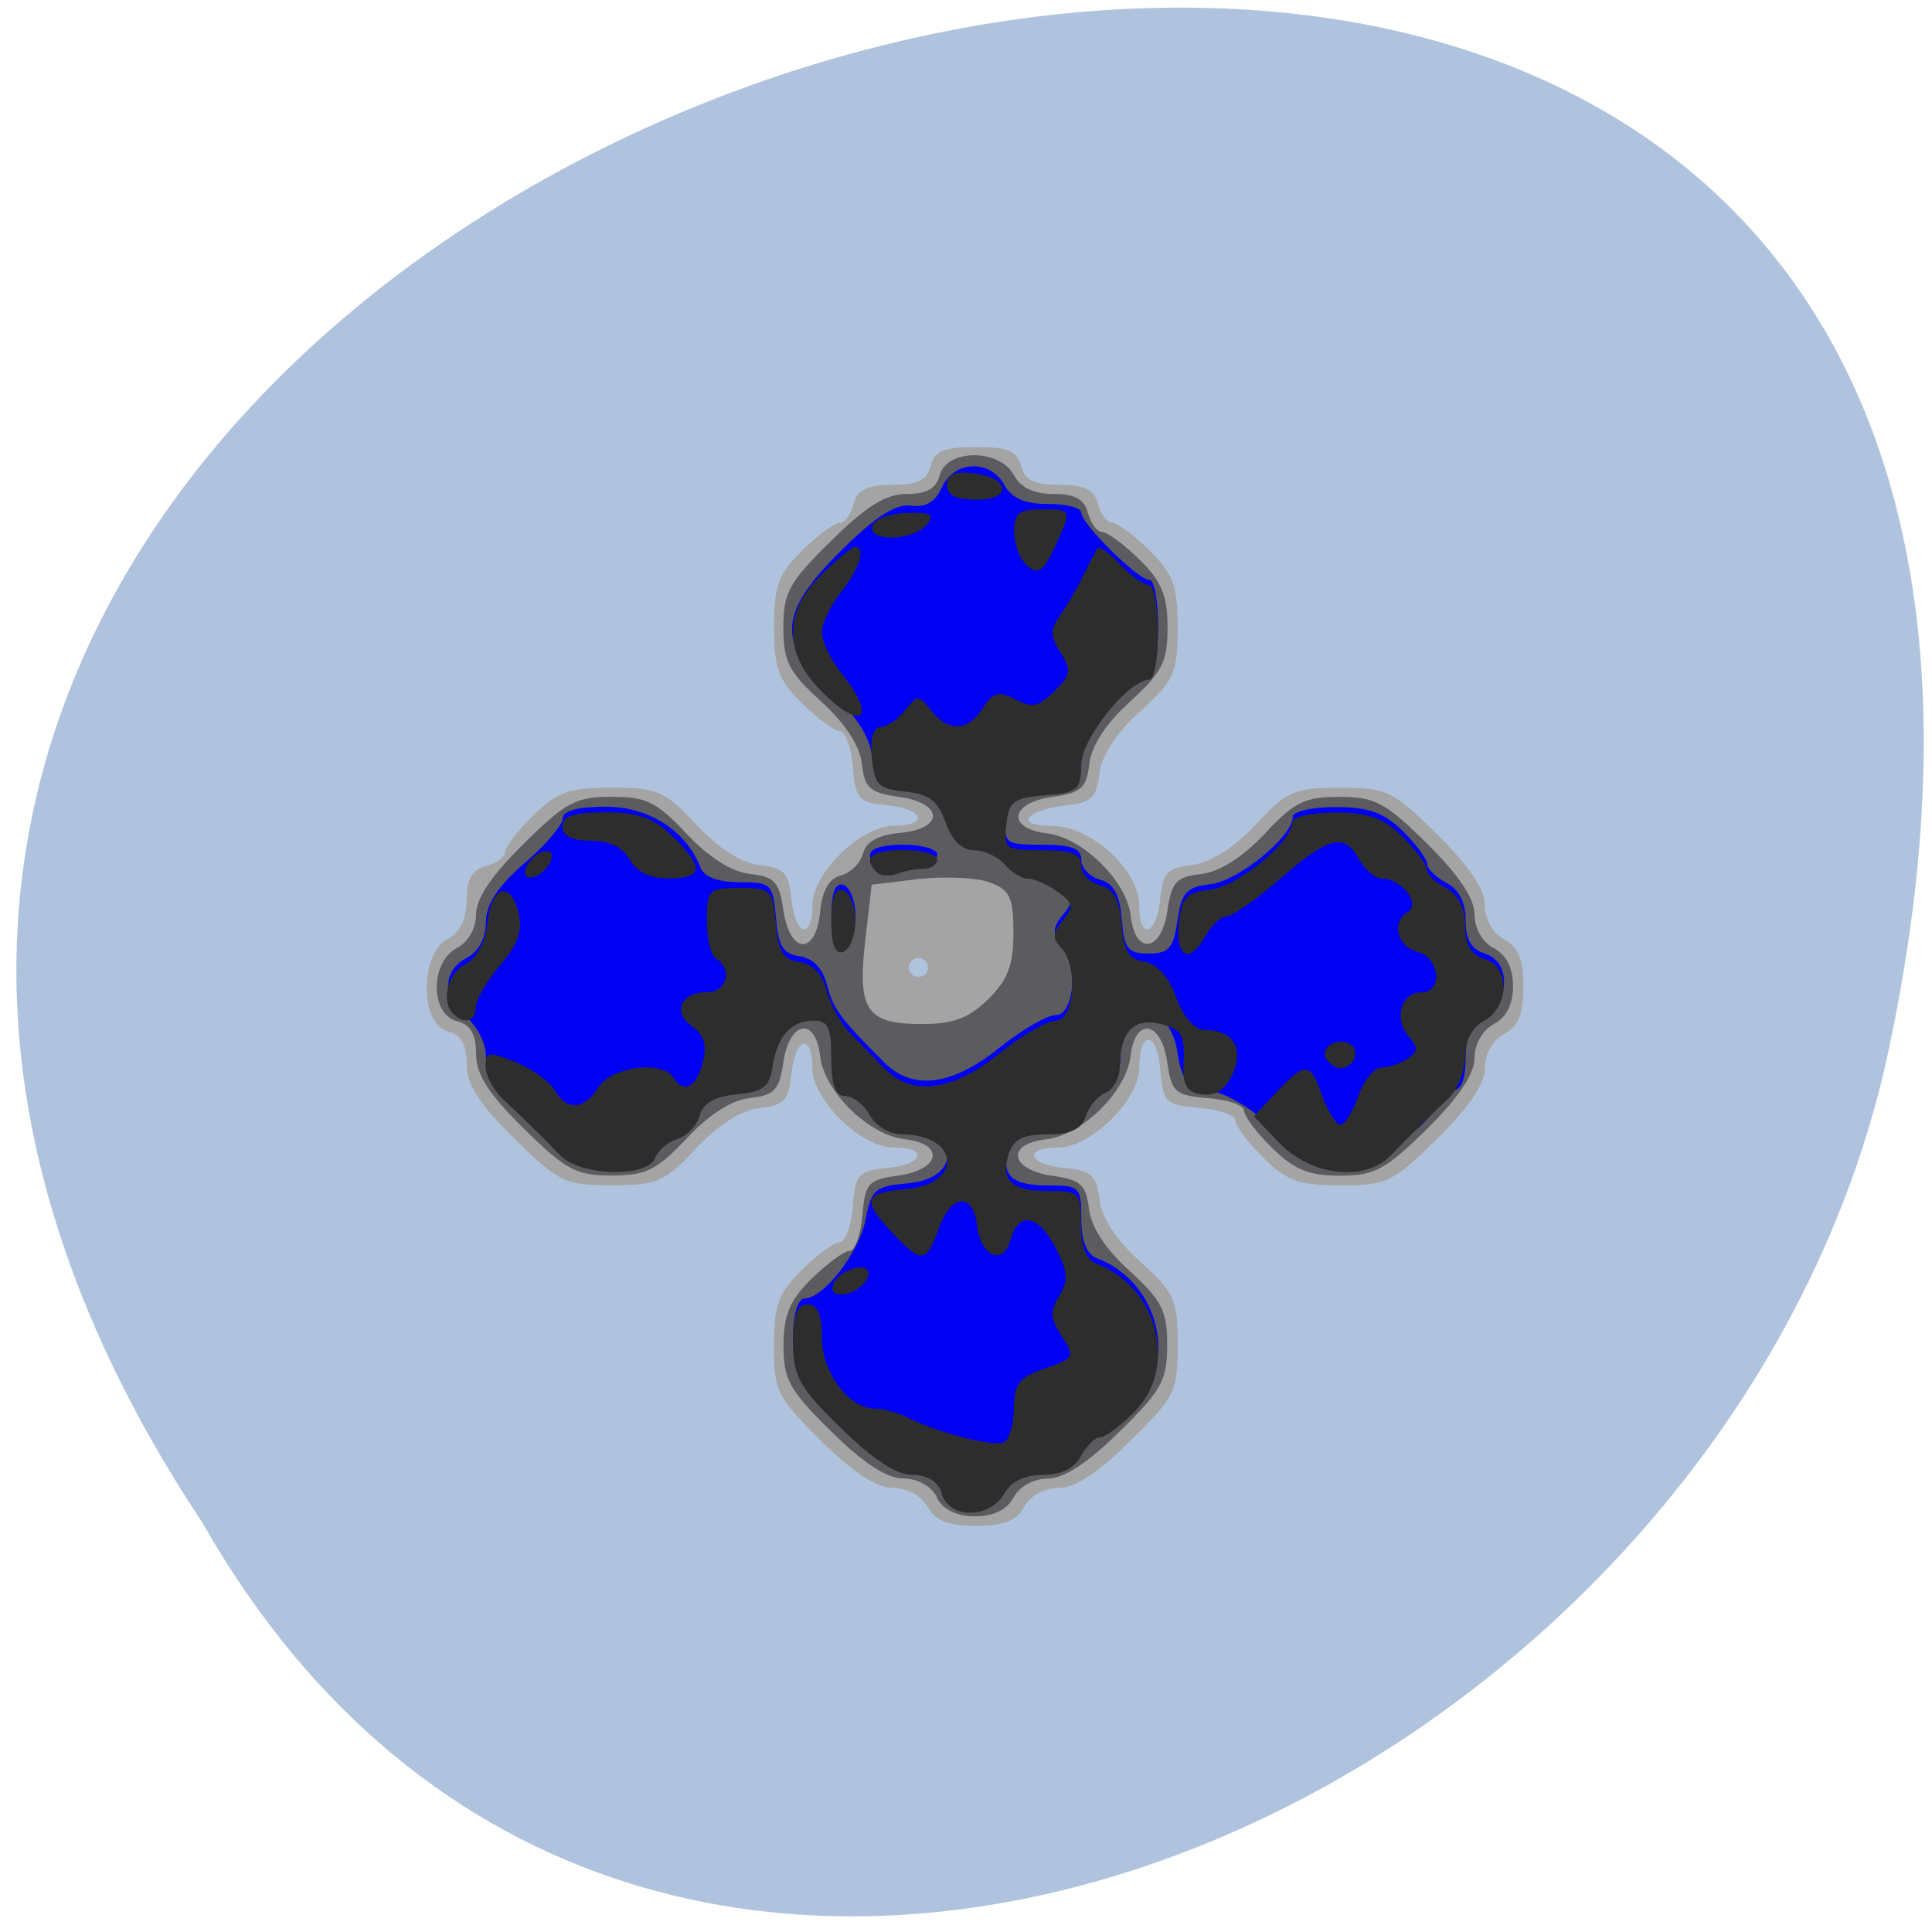 <svg xmlns="http://www.w3.org/2000/svg" viewBox="0 0 22 22"><g fill="#ff4500"><path d="m 14.527 14.238 c 0 -1.051 -0.844 -1.902 -1.883 -1.902 c -1.043 0 -1.887 0.852 -1.887 1.902 c 0 1.051 0.844 1.902 1.887 1.902 c 1.039 0 1.883 -0.852 1.883 -1.902"/><path d="m 14.754 7.559 c 0 -1.047 -0.844 -1.898 -1.887 -1.898 c -1.043 0 -1.887 0.852 -1.887 1.898 c 0 1.051 0.848 1.902 1.887 1.902 c 1.043 0 1.887 -0.852 1.887 -1.902"/><path d="m 7.523 11.215 c 0 -1.051 -0.844 -1.902 -1.887 -1.902 c -1.043 0 -1.887 0.852 -1.887 1.902 c 0 1.047 0.848 1.898 1.887 1.898 c 1.043 0 1.887 -0.852 1.887 -1.898"/></g><path d="m 2.305 17.34 c -10.855 -16.34 23.766 -26.402 19.18 -5.281 c -1.953 8.73 -14.199 14.03 -19.18 5.281" fill="#b0c3de"/><path d="m 10.563 17.16 c -0.07 -0.125 -0.227 -0.215 -0.391 -0.215 c -0.184 0 -0.457 -0.176 -0.816 -0.531 c -0.508 -0.504 -0.543 -0.57 -0.543 -1.086 c 0 -0.469 0.051 -0.602 0.32 -0.871 c 0.176 -0.172 0.371 -0.313 0.43 -0.313 c 0.063 0 0.129 -0.184 0.148 -0.406 c 0.027 -0.367 0.063 -0.406 0.387 -0.438 c 0.422 -0.039 0.484 -0.234 0.074 -0.234 c -0.371 0 -0.922 -0.543 -0.922 -0.91 c 0 -0.398 -0.199 -0.34 -0.238 0.074 c -0.031 0.301 -0.082 0.355 -0.359 0.387 c -0.211 0.023 -0.469 0.188 -0.723 0.457 c -0.363 0.387 -0.441 0.422 -0.965 0.422 c -0.535 0 -0.598 -0.031 -1.109 -0.531 c -0.402 -0.398 -0.543 -0.617 -0.543 -0.852 c 0 -0.227 -0.063 -0.332 -0.219 -0.371 c -0.313 -0.082 -0.313 -0.883 0 -1.047 c 0.145 -0.078 0.219 -0.227 0.219 -0.445 c 0 -0.238 0.063 -0.344 0.219 -0.387 c 0.121 -0.031 0.219 -0.102 0.219 -0.16 c 0 -0.055 0.145 -0.246 0.32 -0.418 c 0.273 -0.266 0.406 -0.316 0.891 -0.316 c 0.527 0 0.605 0.035 0.969 0.422 c 0.254 0.273 0.512 0.438 0.723 0.461 c 0.277 0.031 0.328 0.086 0.359 0.387 c 0.039 0.414 0.238 0.473 0.238 0.07 c 0 -0.363 0.551 -0.906 0.922 -0.906 c 0.41 0 0.348 -0.195 -0.074 -0.234 c -0.324 -0.031 -0.359 -0.07 -0.387 -0.441 c -0.02 -0.223 -0.086 -0.402 -0.148 -0.402 c -0.059 0 -0.254 -0.141 -0.43 -0.316 c -0.27 -0.266 -0.32 -0.398 -0.32 -0.871 c 0 -0.469 0.051 -0.602 0.32 -0.871 c 0.176 -0.172 0.367 -0.313 0.426 -0.313 c 0.059 0 0.129 -0.098 0.16 -0.215 c 0.043 -0.164 0.152 -0.219 0.438 -0.219 c 0.289 0 0.395 -0.051 0.438 -0.215 c 0.047 -0.172 0.152 -0.215 0.516 -0.215 c 0.367 0 0.469 0.043 0.516 0.215 c 0.043 0.164 0.148 0.215 0.438 0.215 c 0.289 0 0.395 0.055 0.438 0.219 c 0.031 0.117 0.105 0.215 0.164 0.215 c 0.055 0 0.246 0.141 0.422 0.313 c 0.273 0.27 0.32 0.402 0.32 0.879 c 0 0.52 -0.035 0.598 -0.426 0.953 c -0.277 0.25 -0.441 0.504 -0.465 0.711 c -0.031 0.27 -0.094 0.328 -0.367 0.359 c -0.477 0.051 -0.613 0.234 -0.176 0.234 c 0.445 0 0.996 0.5 0.996 0.906 c 0 0.402 0.199 0.344 0.238 -0.07 c 0.031 -0.301 0.082 -0.359 0.363 -0.391 c 0.207 -0.023 0.469 -0.188 0.723 -0.457 c 0.359 -0.387 0.441 -0.422 0.961 -0.422 c 0.535 0 0.602 0.031 1.113 0.535 c 0.359 0.355 0.539 0.625 0.539 0.805 c 0 0.16 0.09 0.316 0.219 0.387 c 0.164 0.086 0.219 0.227 0.219 0.539 c 0 0.313 -0.055 0.453 -0.219 0.539 c -0.129 0.066 -0.219 0.223 -0.219 0.387 c 0 0.18 -0.18 0.445 -0.539 0.801 c -0.512 0.504 -0.578 0.535 -1.105 0.535 c -0.473 0 -0.609 -0.047 -0.879 -0.316 c -0.176 -0.172 -0.32 -0.363 -0.32 -0.422 c 0 -0.063 -0.184 -0.125 -0.41 -0.145 c -0.387 -0.031 -0.41 -0.055 -0.445 -0.438 c -0.035 -0.445 -0.238 -0.453 -0.238 -0.012 c 0 0.359 -0.555 0.902 -0.922 0.902 c -0.406 0 -0.348 0.195 0.074 0.234 c 0.305 0.027 0.359 0.082 0.395 0.355 c 0.023 0.207 0.188 0.461 0.465 0.711 c 0.391 0.355 0.426 0.438 0.426 0.949 c 0 0.527 -0.031 0.594 -0.543 1.094 c -0.359 0.359 -0.633 0.535 -0.816 0.535 c -0.16 0 -0.32 0.086 -0.391 0.215 c -0.086 0.16 -0.23 0.215 -0.547 0.215 c -0.316 0 -0.461 -0.055 -0.547 -0.215 m 0 -6.141 c 0 -0.059 -0.047 -0.109 -0.109 -0.109 c -0.059 0 -0.109 0.051 -0.109 0.109 c 0 0.059 0.051 0.105 0.109 0.105 c 0.063 0 0.109 -0.047 0.109 -0.105" fill="#a4a4a5"/><path d="m 10.672 17.05 c -0.07 -0.129 -0.227 -0.215 -0.391 -0.215 c -0.184 0 -0.457 -0.18 -0.816 -0.535 c -0.477 -0.469 -0.543 -0.59 -0.543 -0.977 c 0 -0.348 0.07 -0.516 0.32 -0.762 c 0.176 -0.172 0.371 -0.316 0.43 -0.316 c 0.063 0 0.129 -0.18 0.148 -0.402 c 0.031 -0.371 0.063 -0.41 0.414 -0.457 c 0.48 -0.07 0.527 -0.363 0.066 -0.414 c -0.41 -0.047 -0.914 -0.543 -0.961 -0.945 c -0.051 -0.453 -0.348 -0.406 -0.418 0.066 c -0.047 0.32 -0.102 0.379 -0.379 0.41 c -0.211 0.023 -0.469 0.188 -0.723 0.461 c -0.34 0.359 -0.461 0.422 -0.855 0.422 c -0.406 0 -0.523 -0.066 -1 -0.535 c -0.402 -0.398 -0.543 -0.613 -0.543 -0.852 c 0 -0.223 -0.063 -0.332 -0.219 -0.371 c -0.305 -0.078 -0.305 -0.672 0 -0.832 c 0.129 -0.066 0.219 -0.223 0.219 -0.383 c 0 -0.184 0.18 -0.449 0.543 -0.805 c 0.477 -0.473 0.594 -0.535 1 -0.535 c 0.395 0 0.516 0.059 0.855 0.422 c 0.254 0.27 0.512 0.434 0.723 0.457 c 0.277 0.031 0.332 0.09 0.379 0.414 c 0.074 0.504 0.371 0.516 0.418 0.016 c 0.023 -0.242 0.102 -0.379 0.238 -0.414 c 0.109 -0.027 0.223 -0.141 0.25 -0.25 c 0.035 -0.133 0.176 -0.211 0.422 -0.234 c 0.508 -0.047 0.496 -0.34 -0.016 -0.41 c -0.328 -0.047 -0.387 -0.098 -0.418 -0.375 c -0.023 -0.207 -0.191 -0.461 -0.465 -0.711 c -0.367 -0.336 -0.43 -0.453 -0.43 -0.844 c 0 -0.398 0.066 -0.516 0.543 -0.984 c 0.402 -0.398 0.625 -0.535 0.863 -0.535 c 0.227 0 0.336 -0.063 0.375 -0.215 c 0.082 -0.301 0.684 -0.301 0.844 0 c 0.078 0.145 0.23 0.215 0.453 0.215 c 0.242 0 0.348 0.059 0.391 0.215 c 0.031 0.121 0.105 0.219 0.164 0.219 c 0.055 0 0.246 0.141 0.422 0.313 c 0.254 0.25 0.32 0.41 0.32 0.773 c 0 0.391 -0.059 0.508 -0.426 0.844 c -0.277 0.25 -0.441 0.504 -0.465 0.711 c -0.031 0.277 -0.094 0.328 -0.422 0.375 c -0.48 0.066 -0.523 0.359 -0.063 0.414 c 0.406 0.047 0.91 0.539 0.957 0.941 c 0.051 0.457 0.352 0.41 0.418 -0.063 c 0.047 -0.324 0.102 -0.383 0.383 -0.414 c 0.207 -0.023 0.469 -0.188 0.723 -0.457 c 0.336 -0.363 0.457 -0.422 0.852 -0.422 c 0.406 0 0.523 0.063 1 0.535 c 0.359 0.355 0.539 0.621 0.539 0.805 c 0 0.16 0.09 0.316 0.219 0.383 c 0.145 0.078 0.219 0.227 0.219 0.434 c 0 0.203 -0.074 0.355 -0.219 0.43 c -0.129 0.07 -0.219 0.227 -0.219 0.387 c 0 0.18 -0.18 0.449 -0.539 0.805 c -0.477 0.469 -0.598 0.535 -0.996 0.535 c -0.352 0 -0.52 -0.07 -0.77 -0.316 c -0.176 -0.172 -0.32 -0.363 -0.32 -0.426 c 0 -0.059 -0.184 -0.125 -0.41 -0.141 c -0.375 -0.031 -0.414 -0.066 -0.465 -0.41 c -0.066 -0.473 -0.367 -0.52 -0.418 -0.066 c -0.047 0.402 -0.551 0.898 -0.961 0.945 c -0.461 0.051 -0.414 0.344 0.066 0.414 c 0.328 0.047 0.387 0.098 0.422 0.375 c 0.023 0.207 0.188 0.461 0.465 0.711 c 0.363 0.332 0.426 0.453 0.426 0.84 c 0 0.402 -0.063 0.52 -0.543 0.988 c -0.359 0.355 -0.633 0.535 -0.816 0.535 c -0.16 0 -0.32 0.086 -0.391 0.215 c -0.074 0.141 -0.23 0.215 -0.438 0.215 c -0.207 0 -0.363 -0.074 -0.438 -0.215 m 0.586 -5.672 c 0.227 -0.223 0.289 -0.391 0.289 -0.758 c 0 -0.402 -0.039 -0.488 -0.27 -0.574 c -0.145 -0.055 -0.508 -0.07 -0.805 -0.039 l -0.539 0.066 l -0.074 0.641 c -0.09 0.789 0.016 0.945 0.648 0.945 c 0.355 0 0.531 -0.066 0.75 -0.281" fill="#5c5c60"/><path d="m 10.727 16.945 c -0.043 -0.137 -0.164 -0.215 -0.34 -0.215 c -0.18 0 -0.453 -0.18 -0.813 -0.535 c -0.473 -0.461 -0.543 -0.59 -0.543 -0.969 c 0 -0.254 0.055 -0.438 0.125 -0.438 c 0.223 0 0.629 -0.527 0.703 -0.91 c 0.063 -0.332 0.109 -0.371 0.469 -0.402 c 0.648 -0.055 0.594 -0.621 -0.063 -0.625 c -0.133 0 -0.293 -0.098 -0.359 -0.215 c -0.063 -0.121 -0.188 -0.219 -0.277 -0.219 c -0.113 0 -0.16 -0.125 -0.16 -0.43 c 0 -0.352 -0.039 -0.43 -0.203 -0.43 c -0.258 0 -0.422 0.188 -0.469 0.539 c -0.031 0.215 -0.109 0.273 -0.406 0.301 c -0.25 0.023 -0.387 0.102 -0.422 0.242 c -0.031 0.109 -0.145 0.23 -0.25 0.266 c -0.109 0.031 -0.227 0.133 -0.258 0.219 c -0.09 0.227 -0.852 0.203 -1.078 -0.031 c -0.23 -0.238 -0.418 -0.422 -0.66 -0.648 c -0.105 -0.102 -0.191 -0.293 -0.191 -0.43 c 0 -0.133 -0.098 -0.328 -0.219 -0.43 c -0.277 -0.234 -0.277 -0.527 0 -0.676 c 0.137 -0.07 0.219 -0.227 0.219 -0.406 c 0.004 -0.207 0.133 -0.406 0.438 -0.672 c 0.242 -0.207 0.438 -0.438 0.438 -0.512 c 0 -0.086 0.172 -0.133 0.488 -0.133 c 0.492 0 0.914 0.27 1.078 0.688 c 0.043 0.113 0.199 0.172 0.449 0.172 c 0.359 0 0.379 0.023 0.414 0.406 c 0.023 0.32 0.082 0.41 0.27 0.438 c 0.148 0.02 0.262 0.137 0.309 0.32 c 0.07 0.273 0.137 0.371 0.652 0.887 c 0.32 0.324 0.773 0.27 1.309 -0.164 c 0.258 -0.207 0.551 -0.375 0.648 -0.375 c 0.215 0 0.258 -0.637 0.055 -0.836 c -0.098 -0.098 -0.09 -0.168 0.023 -0.305 c 0.129 -0.152 0.121 -0.199 -0.059 -0.328 c -0.117 -0.082 -0.266 -0.148 -0.34 -0.148 c -0.07 0 -0.191 -0.074 -0.266 -0.164 c -0.074 -0.086 -0.23 -0.16 -0.348 -0.16 c -0.133 0 -0.25 -0.113 -0.32 -0.316 c -0.09 -0.25 -0.188 -0.324 -0.461 -0.352 c -0.293 -0.027 -0.352 -0.082 -0.383 -0.355 c -0.023 -0.207 -0.191 -0.461 -0.465 -0.711 c -0.621 -0.563 -0.594 -0.914 0.121 -1.617 c 0.387 -0.383 0.617 -0.531 0.793 -0.508 c 0.168 0.023 0.277 -0.043 0.352 -0.211 c 0.137 -0.305 0.551 -0.32 0.711 -0.023 c 0.082 0.148 0.23 0.215 0.496 0.215 c 0.211 0 0.379 0.043 0.379 0.098 c 0 0.129 0.645 0.766 0.773 0.766 c 0.059 0 0.102 0.242 0.102 0.535 c 0 0.297 -0.043 0.539 -0.102 0.539 c -0.234 0 -0.773 0.676 -0.773 0.973 c 0 0.281 -0.039 0.313 -0.41 0.344 c -0.355 0.027 -0.414 0.07 -0.445 0.328 c -0.031 0.281 -0.008 0.297 0.41 0.297 c 0.336 0 0.445 0.043 0.445 0.172 c 0 0.094 0.098 0.195 0.215 0.227 c 0.152 0.039 0.223 0.168 0.246 0.449 c 0.027 0.336 0.07 0.391 0.305 0.391 c 0.23 0 0.285 -0.059 0.328 -0.375 c 0.047 -0.32 0.102 -0.383 0.375 -0.414 c 0.316 -0.035 0.938 -0.543 0.938 -0.766 c 0 -0.063 0.215 -0.113 0.488 -0.113 c 0.375 0 0.551 0.063 0.766 0.273 c 0.152 0.152 0.277 0.32 0.277 0.375 c 0 0.055 0.098 0.148 0.219 0.215 c 0.145 0.074 0.219 0.223 0.219 0.426 c 0 0.219 0.066 0.332 0.219 0.379 c 0.141 0.047 0.219 0.164 0.219 0.328 c 0 0.148 -0.094 0.309 -0.219 0.375 c -0.152 0.082 -0.219 0.223 -0.219 0.488 c 0 0.25 -0.051 0.371 -0.156 0.371 c -0.086 0 -0.188 0.098 -0.223 0.211 c -0.039 0.117 -0.16 0.238 -0.273 0.273 c -0.109 0.035 -0.23 0.137 -0.262 0.223 c -0.039 0.098 -0.211 0.156 -0.465 0.156 c -0.316 0 -0.477 -0.078 -0.773 -0.391 c -0.211 -0.219 -0.531 -0.426 -0.727 -0.465 c -0.293 -0.059 -0.355 -0.125 -0.402 -0.441 c -0.09 -0.621 -0.648 -0.547 -0.652 0.09 c -0.004 0.133 -0.074 0.273 -0.164 0.305 c -0.086 0.035 -0.188 0.152 -0.227 0.266 c -0.047 0.148 -0.168 0.207 -0.434 0.207 c -0.27 0 -0.387 0.055 -0.438 0.215 c -0.102 0.313 0.02 0.43 0.445 0.43 c 0.359 0 0.375 0.02 0.375 0.383 c 0 0.25 0.063 0.402 0.176 0.445 c 0.707 0.266 0.938 1.195 0.422 1.699 c -0.152 0.152 -0.324 0.277 -0.379 0.277 c -0.055 0 -0.152 0.098 -0.219 0.215 c -0.074 0.141 -0.227 0.215 -0.438 0.215 c -0.207 0 -0.359 0.074 -0.438 0.215 c -0.066 0.125 -0.227 0.215 -0.379 0.215 c -0.164 0 -0.289 -0.078 -0.332 -0.215 m -1.258 -6.52 c 0 -0.27 0.043 -0.379 0.137 -0.352 c 0.074 0.027 0.137 0.184 0.137 0.352 c 0 0.168 -0.063 0.324 -0.137 0.352 c -0.094 0.031 -0.137 -0.082 -0.137 -0.352 m 0.516 -0.555 c -0.168 -0.164 -0.059 -0.254 0.305 -0.254 c 0.211 0 0.383 0.051 0.383 0.109 c 0 0.059 -0.07 0.105 -0.152 0.105 c -0.086 0 -0.227 0.027 -0.309 0.059 c -0.082 0.031 -0.184 0.023 -0.227 -0.02" fill="#0000f2"/><path d="m 10.727 17.01 c -0.043 -0.137 -0.164 -0.215 -0.34 -0.215 c -0.18 0 -0.453 -0.18 -0.813 -0.535 c -0.473 -0.461 -0.543 -0.59 -0.543 -0.969 c 0 -0.316 0.047 -0.438 0.164 -0.438 c 0.117 0 0.164 0.117 0.164 0.379 c 0 0.398 0.309 0.809 0.605 0.809 c 0.09 0 0.25 0.043 0.355 0.094 c 0.379 0.188 1.012 0.348 1.117 0.285 c 0.063 -0.039 0.109 -0.215 0.109 -0.391 c 0 -0.262 0.063 -0.344 0.328 -0.438 c 0.375 -0.129 0.375 -0.129 0.195 -0.414 c -0.109 -0.168 -0.109 -0.262 -0.004 -0.422 c 0.102 -0.168 0.098 -0.273 -0.039 -0.539 c -0.195 -0.383 -0.426 -0.43 -0.516 -0.105 c -0.078 0.309 -0.34 0.203 -0.383 -0.152 c -0.043 -0.387 -0.297 -0.367 -0.438 0.035 c -0.141 0.391 -0.195 0.398 -0.523 0.047 c -0.355 -0.375 -0.328 -0.461 0.148 -0.5 c 0.66 -0.055 0.617 -0.621 -0.051 -0.625 c -0.133 0 -0.293 -0.098 -0.359 -0.219 c -0.063 -0.117 -0.188 -0.215 -0.277 -0.215 c -0.113 0 -0.16 -0.125 -0.16 -0.43 c 0 -0.352 -0.035 -0.43 -0.203 -0.43 c -0.258 0 -0.418 0.188 -0.469 0.539 c -0.031 0.215 -0.109 0.273 -0.406 0.301 c -0.25 0.023 -0.383 0.102 -0.422 0.242 c -0.027 0.109 -0.141 0.23 -0.25 0.266 c -0.109 0.031 -0.223 0.129 -0.258 0.219 c -0.09 0.227 -0.848 0.203 -1.078 -0.031 c -0.23 -0.238 -0.418 -0.422 -0.66 -0.648 c -0.105 -0.102 -0.191 -0.266 -0.191 -0.367 c 0 -0.168 0.035 -0.172 0.344 -0.047 c 0.191 0.078 0.391 0.223 0.445 0.32 c 0.133 0.238 0.336 0.223 0.5 -0.039 c 0.145 -0.23 0.723 -0.305 0.848 -0.109 c 0.117 0.191 0.266 0.117 0.336 -0.168 c 0.051 -0.195 0.016 -0.313 -0.121 -0.414 c -0.23 -0.164 -0.129 -0.387 0.172 -0.387 c 0.223 0 0.293 -0.262 0.105 -0.379 c -0.063 -0.035 -0.109 -0.23 -0.109 -0.438 c 0 -0.348 0.02 -0.371 0.375 -0.371 c 0.355 0 0.379 0.023 0.41 0.406 c 0.027 0.316 0.082 0.41 0.27 0.438 c 0.148 0.02 0.262 0.137 0.309 0.324 c 0.043 0.156 0.156 0.371 0.258 0.477 c 0.098 0.102 0.277 0.285 0.391 0.402 c 0.32 0.332 0.777 0.273 1.316 -0.16 c 0.254 -0.207 0.547 -0.375 0.645 -0.375 c 0.215 0 0.258 -0.637 0.055 -0.836 c -0.094 -0.098 -0.09 -0.168 0.023 -0.305 c 0.129 -0.152 0.121 -0.199 -0.059 -0.328 c -0.113 -0.082 -0.266 -0.148 -0.336 -0.148 c -0.074 0 -0.191 -0.074 -0.266 -0.164 c -0.078 -0.086 -0.234 -0.16 -0.348 -0.16 c -0.137 0 -0.254 -0.113 -0.324 -0.316 c -0.09 -0.25 -0.188 -0.324 -0.461 -0.352 c -0.301 -0.027 -0.352 -0.078 -0.379 -0.383 c -0.023 -0.219 0.016 -0.352 0.098 -0.352 c 0.07 0 0.195 -0.082 0.277 -0.188 c 0.145 -0.18 0.156 -0.18 0.301 0 c 0.195 0.25 0.422 0.238 0.59 -0.031 c 0.117 -0.18 0.18 -0.195 0.371 -0.094 c 0.188 0.098 0.266 0.082 0.441 -0.094 c 0.188 -0.184 0.199 -0.242 0.07 -0.441 c -0.117 -0.184 -0.117 -0.266 -0.008 -0.418 c 0.074 -0.102 0.195 -0.309 0.266 -0.457 c 0.074 -0.148 0.148 -0.289 0.164 -0.316 c 0.02 -0.023 0.137 0.059 0.258 0.188 c 0.121 0.129 0.27 0.234 0.328 0.234 c 0.055 0 0.102 0.246 0.102 0.539 c 0 0.297 -0.043 0.539 -0.098 0.539 c -0.238 0 -0.777 0.676 -0.777 0.973 c 0 0.281 -0.039 0.313 -0.41 0.344 c -0.355 0.027 -0.414 0.07 -0.441 0.328 c -0.035 0.281 -0.012 0.297 0.41 0.297 c 0.332 0 0.441 0.043 0.441 0.172 c 0 0.094 0.098 0.195 0.215 0.227 c 0.152 0.039 0.223 0.164 0.246 0.449 c 0.023 0.301 0.086 0.398 0.258 0.422 c 0.145 0.023 0.277 0.168 0.363 0.406 c 0.086 0.23 0.211 0.371 0.328 0.371 c 0.32 0 0.449 0.207 0.313 0.504 c -0.082 0.176 -0.195 0.25 -0.348 0.23 c -0.18 -0.027 -0.223 -0.105 -0.207 -0.383 c 0.012 -0.293 -0.031 -0.363 -0.258 -0.418 c -0.309 -0.078 -0.465 0.082 -0.469 0.477 c 0 0.133 -0.074 0.27 -0.164 0.305 c -0.086 0.035 -0.188 0.152 -0.223 0.266 c -0.051 0.148 -0.168 0.207 -0.438 0.207 c -0.27 0 -0.383 0.055 -0.438 0.215 c -0.098 0.313 0.023 0.43 0.445 0.43 c 0.359 0 0.375 0.02 0.375 0.383 c 0 0.25 0.063 0.402 0.176 0.445 c 0.707 0.266 0.938 1.195 0.422 1.699 c -0.152 0.152 -0.324 0.277 -0.379 0.277 c -0.055 0 -0.152 0.094 -0.219 0.215 c -0.074 0.141 -0.227 0.215 -0.438 0.215 c -0.207 0 -0.359 0.074 -0.438 0.215 c -0.066 0.125 -0.227 0.215 -0.379 0.215 c -0.164 0 -0.285 -0.078 -0.332 -0.215 m -1.234 -2.387 c 0.027 -0.078 0.137 -0.16 0.246 -0.184 c 0.125 -0.023 0.176 0.016 0.145 0.109 c -0.027 0.078 -0.137 0.16 -0.242 0.184 c -0.125 0.023 -0.18 -0.016 -0.148 -0.109 m 5.09 -1.598 l -0.301 -0.313 l 0.258 -0.277 c 0.332 -0.352 0.387 -0.344 0.523 0.051 c 0.066 0.176 0.156 0.32 0.203 0.32 c 0.051 0 0.141 -0.145 0.203 -0.32 c 0.063 -0.18 0.18 -0.324 0.258 -0.328 c 0.078 0 0.211 -0.043 0.297 -0.098 c 0.133 -0.082 0.133 -0.129 0.016 -0.266 c -0.168 -0.203 -0.078 -0.496 0.152 -0.496 c 0.25 0 0.207 -0.398 -0.051 -0.461 c -0.23 -0.063 -0.297 -0.34 -0.102 -0.457 c 0.145 -0.09 -0.078 -0.375 -0.289 -0.375 c -0.082 0 -0.199 -0.098 -0.266 -0.215 c -0.168 -0.313 -0.344 -0.27 -0.902 0.215 c -0.273 0.238 -0.551 0.43 -0.613 0.43 c -0.063 0 -0.168 0.098 -0.234 0.215 c -0.18 0.332 -0.344 0.258 -0.309 -0.133 c 0.031 -0.297 0.086 -0.355 0.355 -0.387 c 0.316 -0.035 0.938 -0.543 0.938 -0.766 c 0 -0.063 0.215 -0.113 0.488 -0.113 c 0.375 0 0.551 0.063 0.766 0.273 c 0.152 0.152 0.277 0.32 0.277 0.375 c 0 0.055 0.098 0.148 0.219 0.211 c 0.141 0.078 0.219 0.227 0.219 0.43 c 0 0.219 0.066 0.332 0.219 0.379 c 0.141 0.043 0.219 0.164 0.219 0.328 c 0 0.148 -0.094 0.309 -0.219 0.375 c -0.137 0.07 -0.219 0.223 -0.219 0.41 c 0 0.16 -0.086 0.375 -0.191 0.477 c -0.242 0.227 -0.426 0.41 -0.656 0.648 c -0.293 0.301 -0.898 0.234 -1.258 -0.133 m 0.523 -0.965 c -0.078 -0.129 0.125 -0.258 0.273 -0.168 c 0.121 0.074 0.043 0.27 -0.113 0.27 c -0.051 0 -0.125 -0.047 -0.156 -0.102 m -9.941 -0.512 c -0.148 -0.141 -0.07 -0.461 0.137 -0.57 c 0.125 -0.066 0.227 -0.25 0.246 -0.453 c 0.043 -0.43 0.258 -0.512 0.355 -0.141 c 0.051 0.211 0 0.363 -0.207 0.605 c -0.152 0.18 -0.277 0.395 -0.277 0.48 c 0 0.16 -0.133 0.203 -0.254 0.078 m 4.301 -1.059 c 0 -0.27 0.043 -0.379 0.137 -0.352 c 0.074 0.027 0.137 0.184 0.137 0.352 c 0 0.168 -0.063 0.324 -0.137 0.352 c -0.094 0.031 -0.137 -0.082 -0.137 -0.352 m -3.48 -0.598 c 0.027 -0.078 0.113 -0.164 0.191 -0.191 c 0.082 -0.027 0.125 0.016 0.098 0.098 c -0.027 0.074 -0.113 0.16 -0.191 0.188 c -0.082 0.027 -0.125 -0.016 -0.098 -0.094 m 1.184 -0.102 c -0.078 -0.141 -0.23 -0.215 -0.441 -0.215 c -0.215 0 -0.324 -0.055 -0.324 -0.164 c 0 -0.117 0.125 -0.16 0.488 -0.16 c 0.375 0 0.547 0.063 0.766 0.273 c 0.363 0.359 0.352 0.48 -0.047 0.48 c -0.211 0 -0.363 -0.074 -0.441 -0.215 m 2.813 0.145 c -0.168 -0.164 -0.059 -0.254 0.305 -0.254 c 0.211 0 0.383 0.051 0.383 0.109 c 0 0.059 -0.07 0.105 -0.156 0.105 c -0.086 0 -0.223 0.027 -0.305 0.059 c -0.082 0.031 -0.188 0.023 -0.227 -0.02 m -0.652 -2.082 c -0.41 -0.426 -0.402 -0.891 0.02 -1.305 c 0.176 -0.172 0.348 -0.316 0.383 -0.316 c 0.129 0 0.055 0.246 -0.156 0.512 c -0.121 0.148 -0.219 0.355 -0.219 0.461 c 0 0.102 0.098 0.309 0.219 0.461 c 0.426 0.531 0.23 0.68 -0.246 0.188 m 2.348 -1.426 c -0.074 -0.07 -0.133 -0.242 -0.133 -0.379 c 0 -0.203 0.059 -0.246 0.324 -0.246 c 0.316 0 0.324 0.012 0.199 0.297 c -0.184 0.422 -0.242 0.473 -0.391 0.328 m -1.746 -0.438 c 0.023 -0.074 0.203 -0.141 0.391 -0.145 c 0.281 -0.008 0.324 0.016 0.227 0.133 c -0.16 0.188 -0.68 0.199 -0.617 0.012 m 0.848 -0.465 c 0 -0.117 0.086 -0.16 0.293 -0.133 c 0.426 0.047 0.461 0.301 0.043 0.301 c -0.23 0 -0.336 -0.051 -0.336 -0.168" fill="#2d2d2e"/></svg>